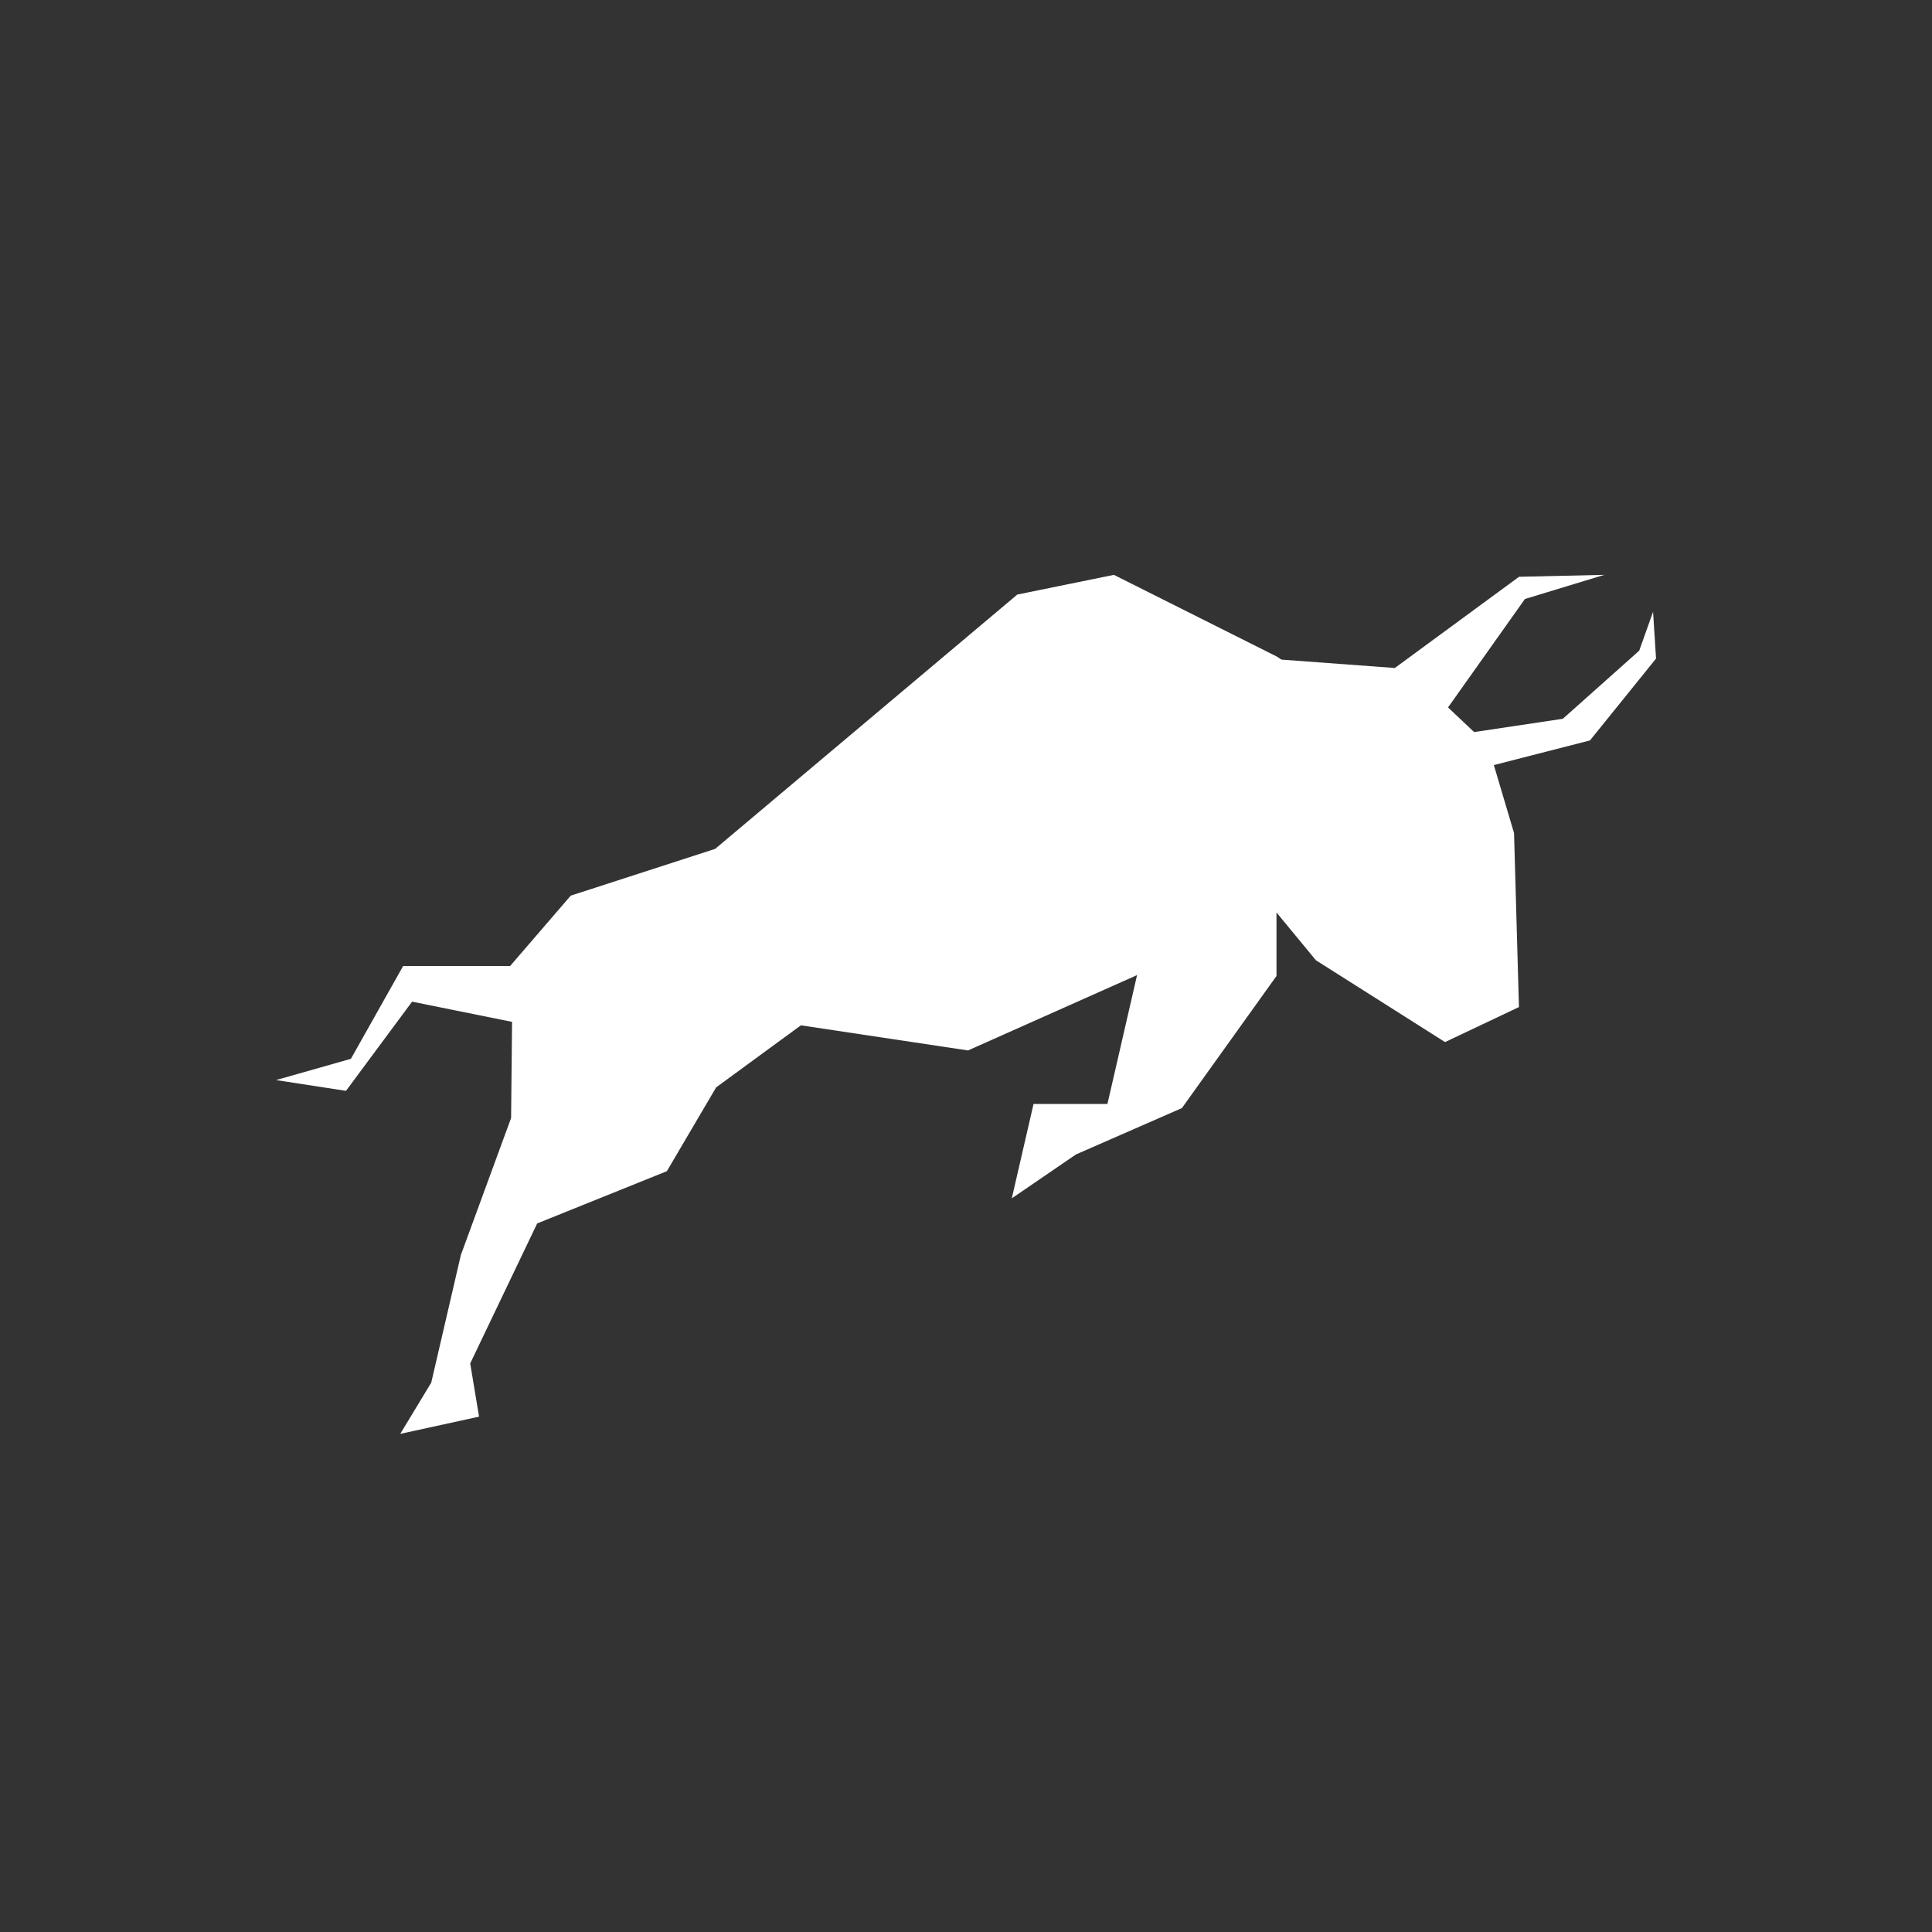 <svg width="24" height="24" viewBox="0 0 24 24" fill="none" xmlns="http://www.w3.org/2000/svg">
<rect x="0" y="0" width="24" height="24" fill="#333333" stroke="none"/>
<path d="M20.572 8.181L20.535 7.6L20.363 8.083L19.414 8.929L18.312 9.094L17.988 8.788L18.943 7.441L19.929 7.141L18.87 7.165L17.327 8.298L15.919 8.194L15.863 8.157L13.837 7.141L12.637 7.386L8.884 10.545L7.09 11.126L6.337 12H5.008L4.359 13.153L3.429 13.417L4.298 13.551L5.119 12.443L6.361 12.694L6.349 13.888L5.725 15.59L5.357 17.176L4.972 17.812L5.951 17.598L5.841 16.937L6.673 15.198L8.284 14.549L8.896 13.508L9.949 12.737L12.025 13.049L14.125 12.113L13.757 13.714H12.839L12.569 14.886L13.366 14.341L14.682 13.765L15.857 12.124V11.335L16.347 11.929L17.951 12.945L18.869 12.51L18.808 10.349L18.557 9.504L19.751 9.198L20.572 8.181Z" fill="white"/>
</svg>
